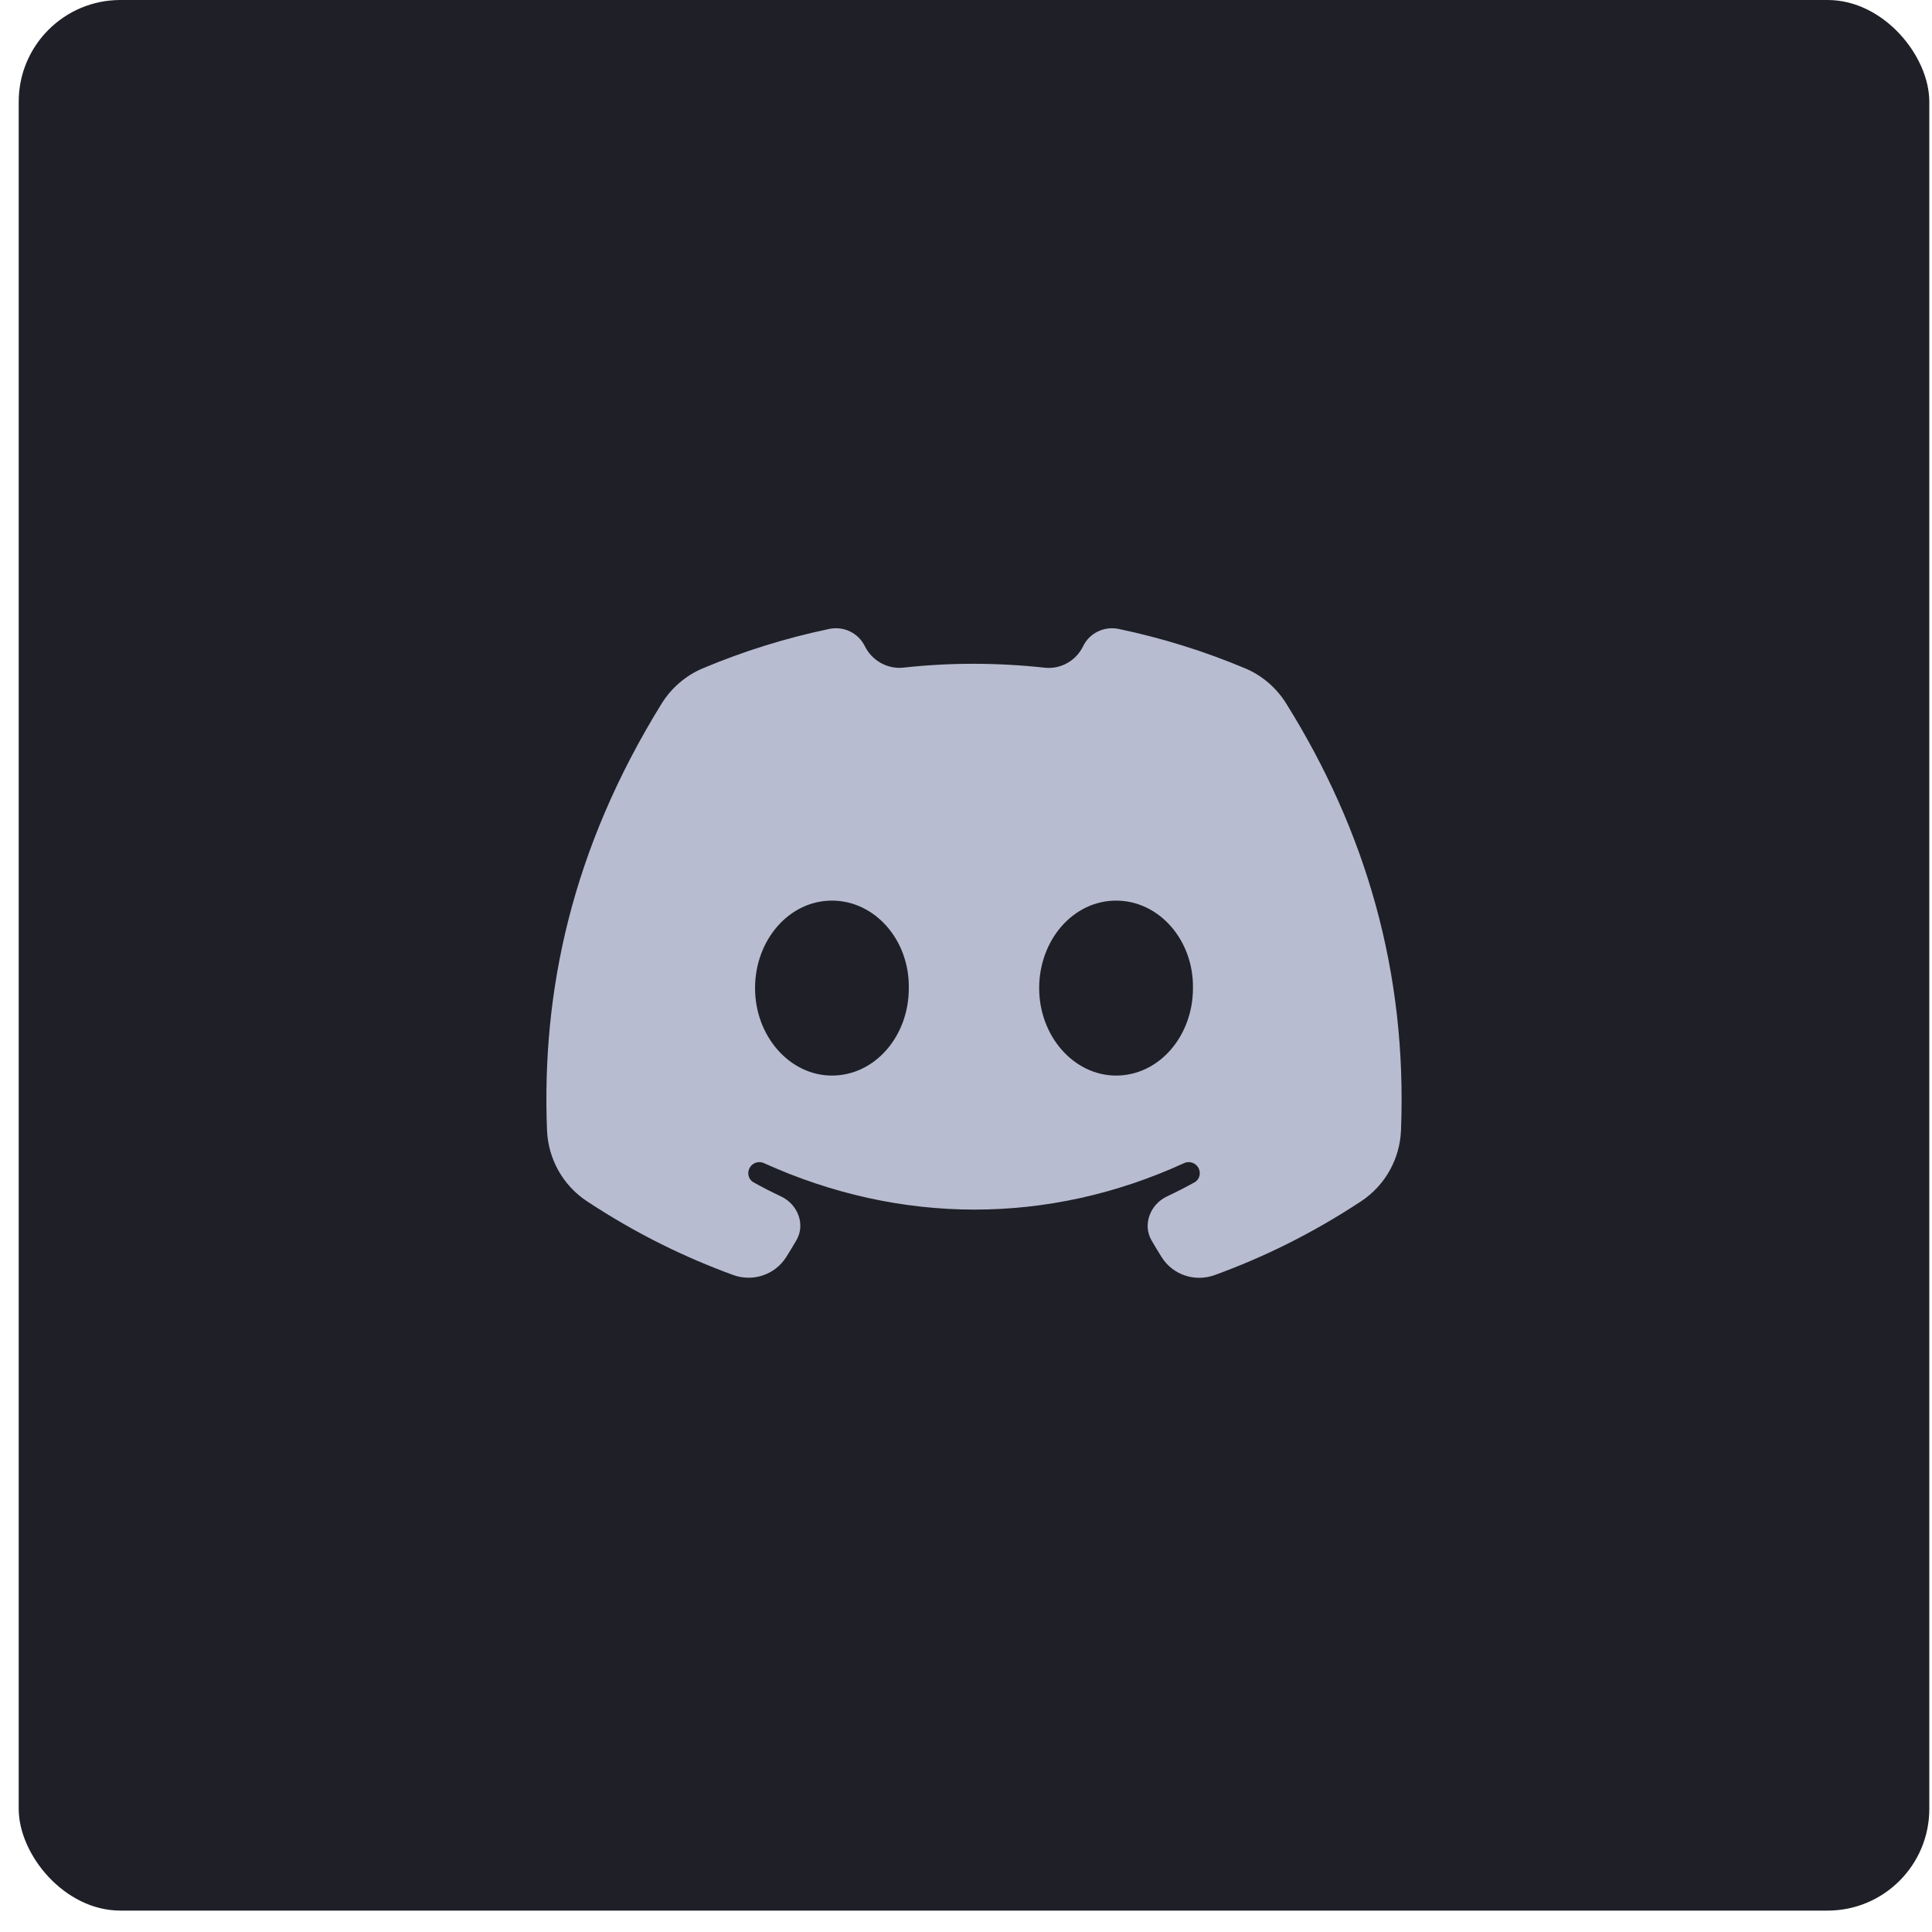 <svg width="38" height="38" viewBox="0 0 38 38" fill="none" xmlns="http://www.w3.org/2000/svg">
<rect x="0.368" width="37.579" height="37.579" rx="2" fill="#1F1F27"/>
<path d="M25.298 13.837C25.105 13.528 24.823 13.284 24.487 13.144C23.694 12.811 22.864 12.551 22.006 12.371C21.719 12.311 21.431 12.448 21.303 12.711C21.166 12.995 20.863 13.167 20.549 13.133C19.617 13.031 18.69 13.03 17.77 13.131C17.455 13.166 17.15 12.993 17.01 12.709C16.881 12.447 16.592 12.31 16.306 12.371C15.448 12.551 14.618 12.811 13.826 13.144C13.487 13.286 13.202 13.533 13.009 13.846C11.251 16.693 10.651 19.48 10.759 22.231C10.782 22.796 11.073 23.317 11.546 23.628C12.52 24.27 13.476 24.733 14.419 25.077C14.807 25.219 15.242 25.075 15.463 24.726C15.532 24.617 15.599 24.506 15.664 24.395C15.847 24.08 15.69 23.686 15.361 23.532C15.178 23.446 14.999 23.354 14.823 23.256C14.692 23.183 14.683 23 14.799 22.906C14.863 22.854 14.95 22.843 15.025 22.877C17.717 24.096 20.628 24.096 23.29 22.877C23.364 22.843 23.453 22.854 23.517 22.906C23.633 23 23.624 23.183 23.493 23.256C23.317 23.354 23.137 23.445 22.955 23.531C22.624 23.687 22.467 24.084 22.651 24.4C22.715 24.511 22.781 24.62 22.849 24.728C23.07 25.078 23.504 25.22 23.892 25.079C24.837 24.735 25.795 24.271 26.771 23.628C27.242 23.317 27.534 22.797 27.556 22.232C27.679 19.101 26.854 16.331 25.298 13.837ZM16.363 21.155C15.532 21.155 14.851 20.38 14.851 19.435C14.851 18.491 15.518 17.714 16.363 17.714C17.209 17.714 17.89 18.489 17.875 19.435C17.877 20.38 17.209 21.155 16.363 21.155ZM21.952 21.155C21.121 21.155 20.439 20.38 20.439 19.435C20.439 18.491 21.106 17.714 21.952 17.714C22.797 17.714 23.478 18.489 23.464 19.435C23.464 20.38 22.797 21.155 21.952 21.155Z" fill="#B8BCD0"/>
</svg>
